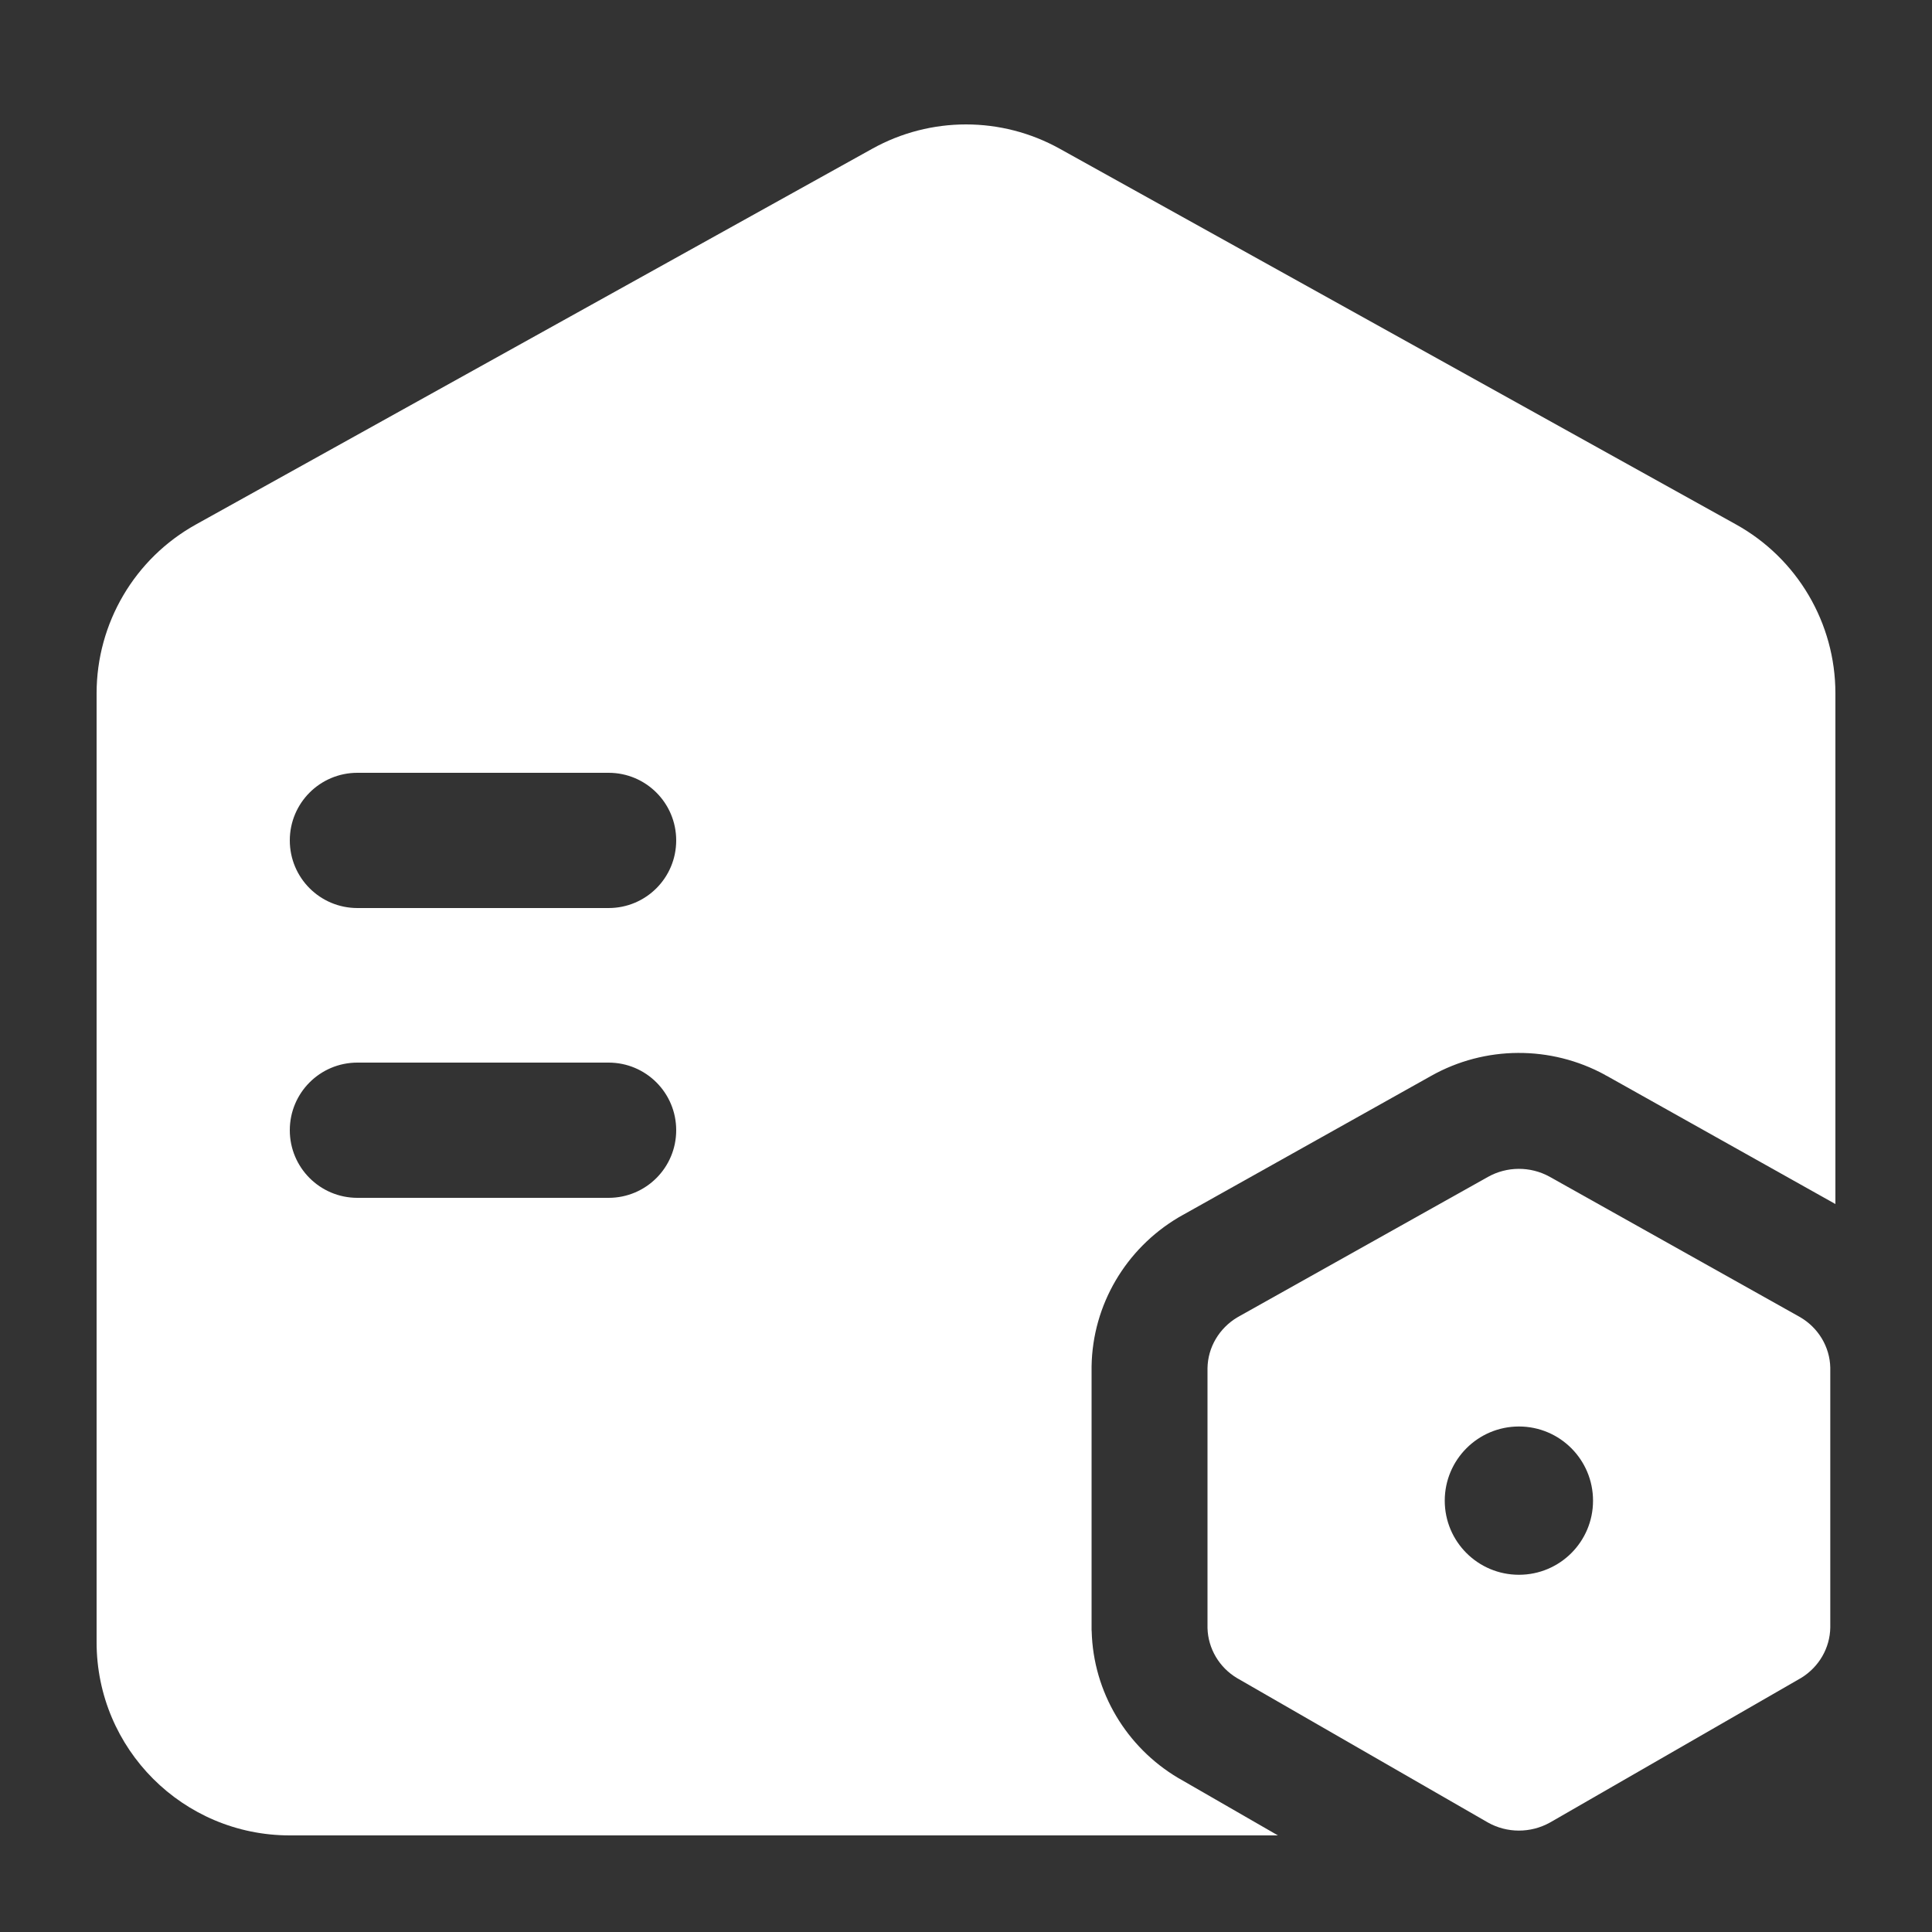 <svg width="20" height="20" viewBox="0 0 20 20" fill="none" xmlns="http://www.w3.org/2000/svg">
<rect x="0" y="0" width="20" height="20" fill="#333333" stroke="none"/>
<path d="M16.039 12.18L16.046 12.184L18.624 13.629L18.633 13.634C18.823 13.744 18.942 13.942 18.947 14.157L18.947 14.165V16.838L18.947 16.847C18.944 17.059 18.831 17.256 18.645 17.37L18.638 17.374L18.631 17.378L16.052 18.863L16.043 18.868C15.844 18.978 15.6 18.978 15.402 18.866L15.395 18.862L12.817 17.378L12.808 17.373C12.621 17.262 12.506 17.066 12.5 16.854L12.5 16.846V14.173L12.5 14.164C12.503 13.949 12.62 13.75 12.809 13.637L12.817 13.633L12.825 13.628L15.402 12.184C15.599 12.073 15.841 12.072 16.039 12.18ZM15.724 14.767C15.3 14.767 14.956 15.111 14.956 15.535C14.956 15.959 15.3 16.302 15.724 16.302C16.148 16.302 16.491 15.959 16.491 15.535C16.491 15.111 16.148 14.767 15.724 14.767Z" fill="white"/>
<path fill-rule="evenodd" clip-rule="evenodd" d="M2.029 5.429C1.394 5.781 1 6.451 1 7.177V17C1 18.105 1.895 19 3 19L13.229 19L12.21 18.413L12.194 18.404C11.661 18.086 11.317 17.517 11.301 16.885L11.3 16.876L11.3 16.858V14.163L11.3 14.145C11.31 13.505 11.656 12.927 12.196 12.605L12.201 12.602L12.217 12.593L12.238 12.581L14.816 11.137C15.373 10.824 16.054 10.821 16.615 11.127L16.622 11.132L16.633 11.137L19 12.464V7.177C19 6.451 18.606 5.781 17.971 5.429L10.971 1.54C10.367 1.204 9.633 1.204 9.029 1.54L2.029 5.429ZM3 8.7C3 8.313 3.313 8 3.7 8H6.3C6.687 8 7 8.313 7 8.7C7 9.087 6.687 9.4 6.3 9.4H3.7C3.313 9.4 3 9.087 3 8.7ZM3.7 11C3.313 11 3 11.313 3 11.7C3 12.087 3.313 12.4 3.7 12.4H6.3C6.687 12.4 7 12.087 7 11.7C7 11.313 6.687 11 6.3 11H3.7Z" fill="white"/>
</svg>
